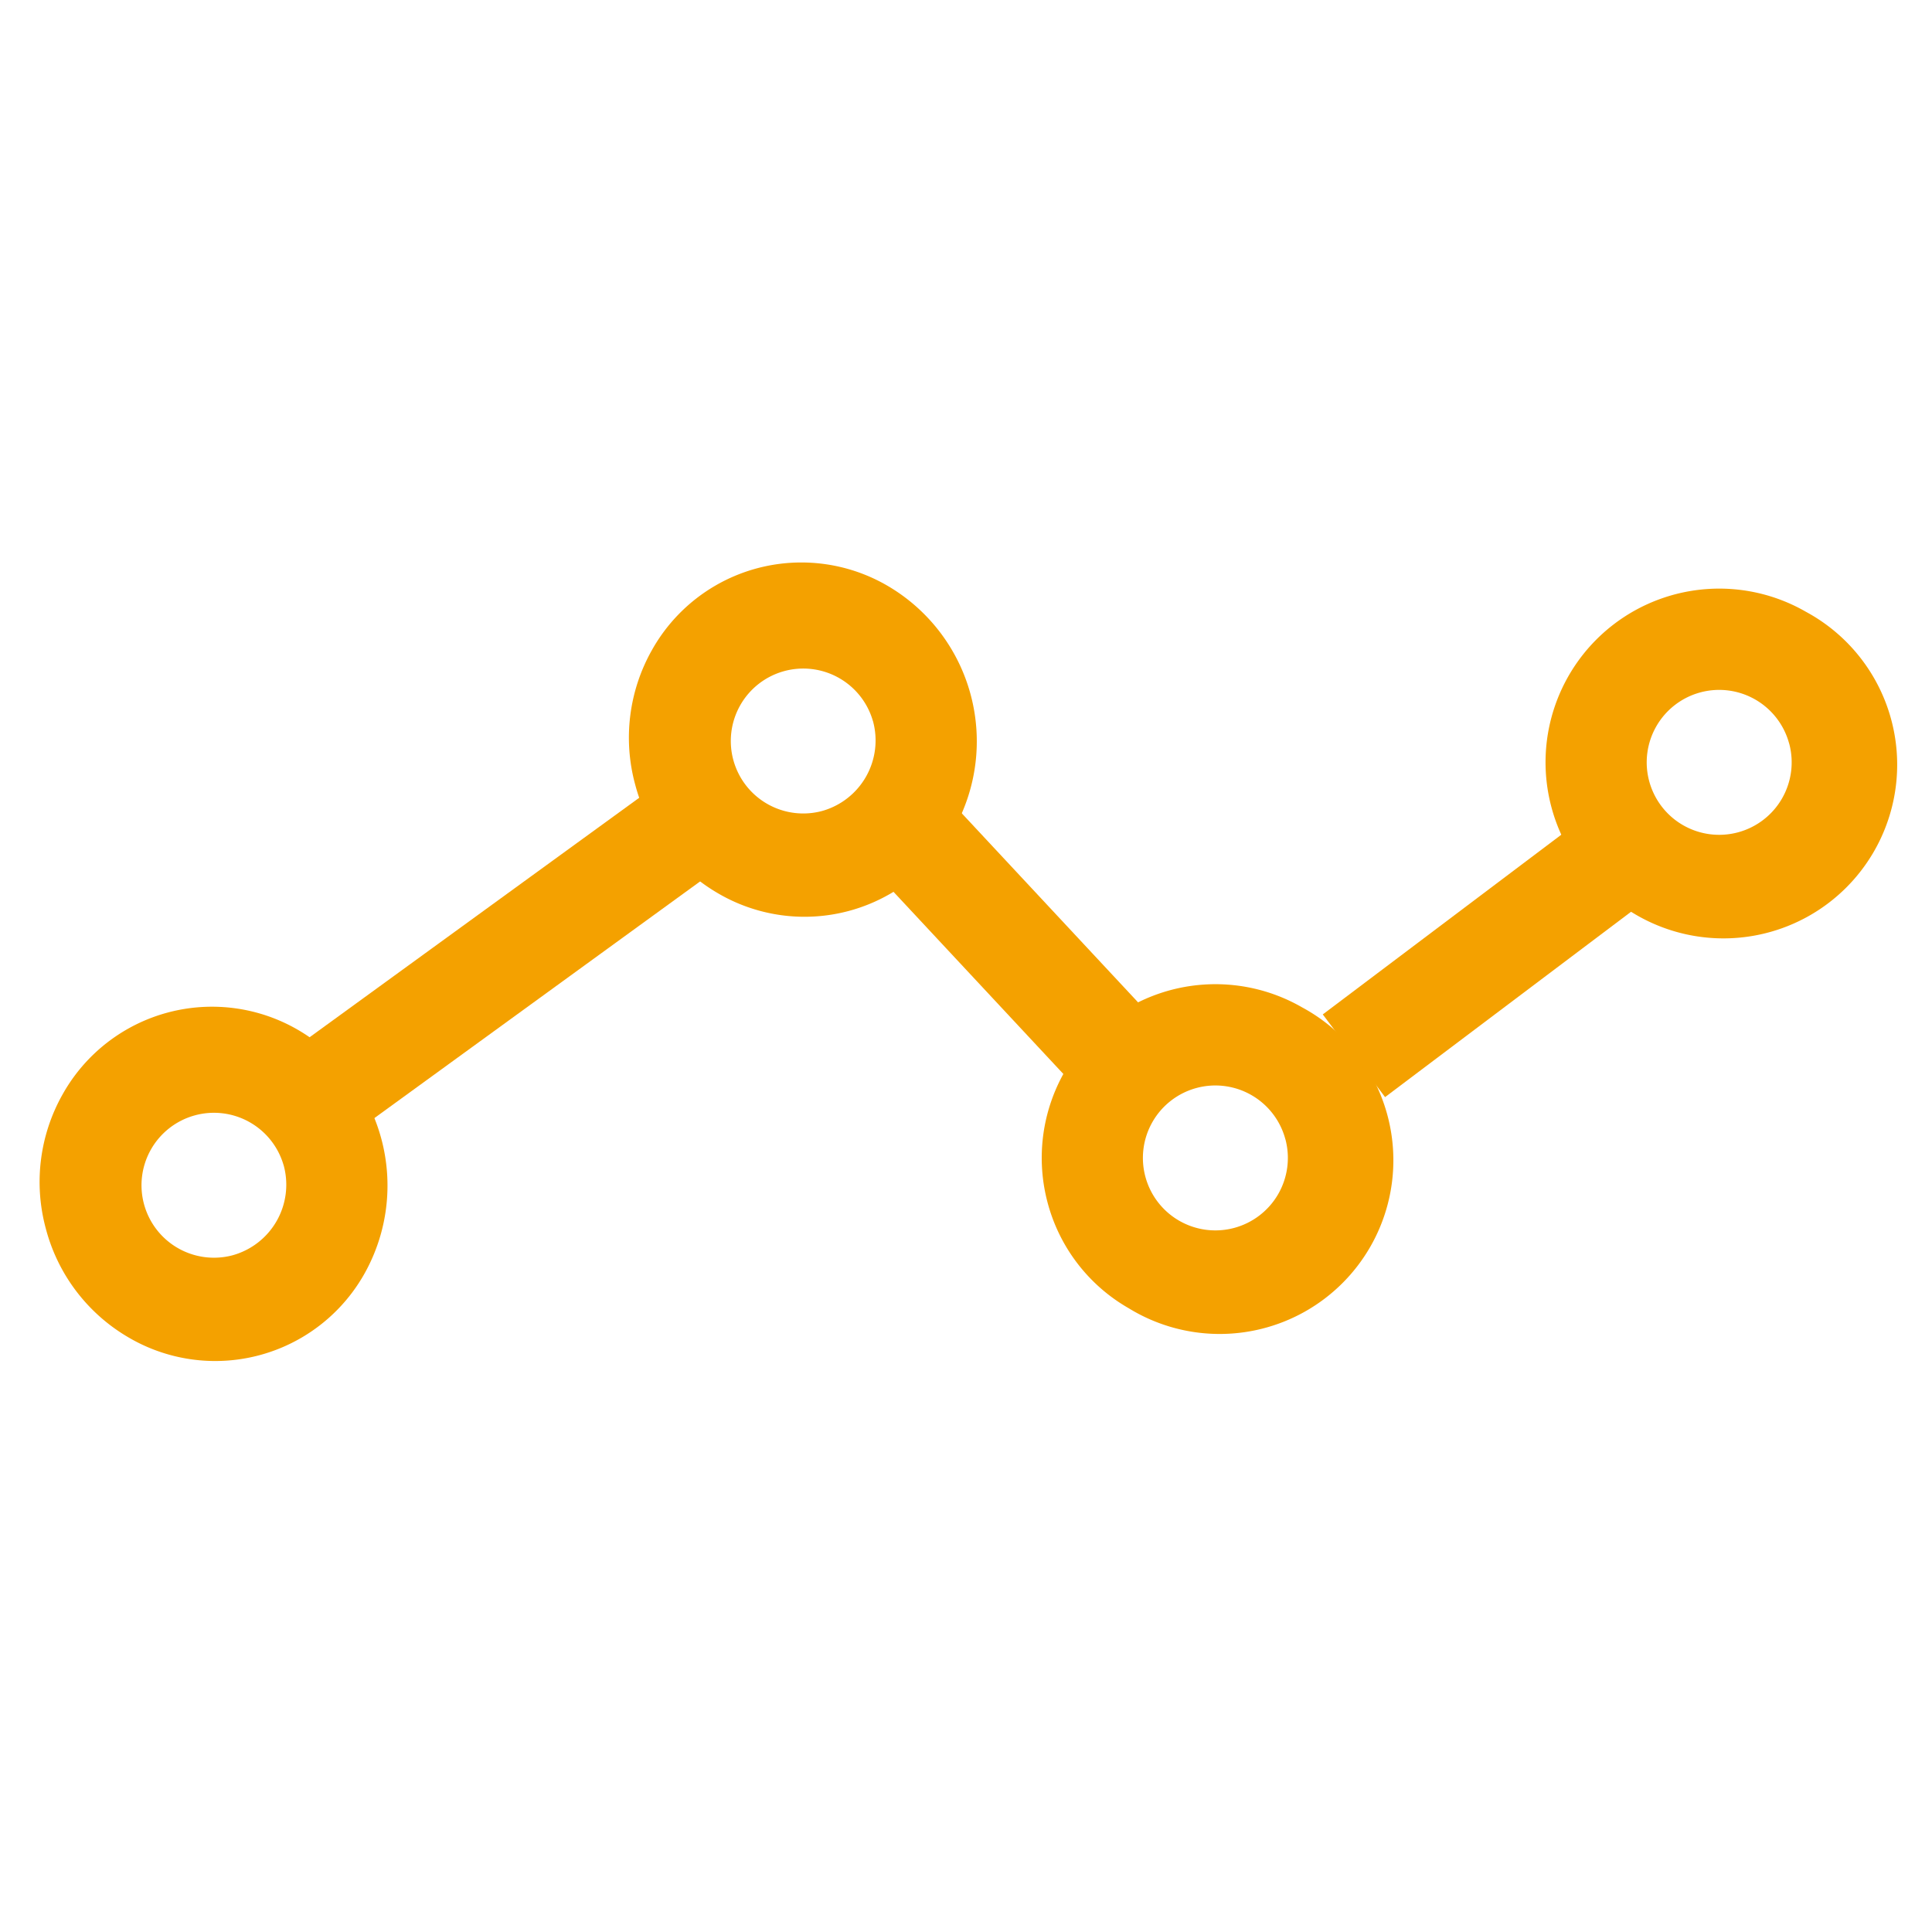 <svg xmlns="http://www.w3.org/2000/svg" xmlns:xlink="http://www.w3.org/1999/xlink" width="32" height="32" viewBox="0 0 48 48">
  
  <g id="Artboard_1" data-name="Artboard – 1" clip-path="url(#clip-Artboard_1)">
    <g id="Group_1" data-name="Group 1" transform="translate(-67.799 -97.067)">
      <path id="Exclusion_1" data-name="Exclusion 1" d="M4.407,8.631A4.426,4.426,0,0,1,1.291,7.367a4.252,4.252,0,0,1,0-6.1,4.474,4.474,0,0,1,6.233,0,4.252,4.252,0,0,1,0,6.1A4.426,4.426,0,0,1,4.407,8.631Zm0-6.113a1.8,1.8,0,1,0,1.836,1.8A1.819,1.819,0,0,0,4.407,2.517Z" transform="matrix(0.259, 0.966, -0.966, 0.259, 76.135, 121.104)" fill="#f4a100"/>
      <path id="Exclusion_2" data-name="Exclusion 2" d="M4.407,8.631A4.426,4.426,0,0,1,1.291,7.367a4.252,4.252,0,0,1,0-6.1,4.474,4.474,0,0,1,6.233,0,4.252,4.252,0,0,1,0,6.1A4.426,4.426,0,0,1,4.407,8.631Zm0-6.113a1.8,1.8,0,1,0,1.836,1.8A1.819,1.819,0,0,0,4.407,2.517Z" transform="matrix(0.259, 0.966, -0.966, 0.259, 90.776, 110.067)" fill="#f4a100"/>
      <path id="Exclusion_3" data-name="Exclusion 3" d="M4.315,8.631A4.315,4.315,0,0,1,1.264,1.264a4.315,4.315,0,1,1,6.1,6.1A4.287,4.287,0,0,1,4.315,8.631Zm0-6.113a1.8,1.8,0,1,0,1.8,1.8A1.8,1.8,0,0,0,4.315,2.517Z" transform="matrix(0.259, 0.966, -0.966, 0.259, 101.048, 120.549)" fill="#f4a100"/>
      <path id="Exclusion_4" data-name="Exclusion 4" d="M4.315,8.631A4.315,4.315,0,0,1,1.264,1.264a4.315,4.315,0,1,1,6.1,6.1A4.287,4.287,0,0,1,4.315,8.631Zm0-6.113a1.8,1.8,0,1,0,1.8,1.8A1.8,1.8,0,0,0,4.315,2.517Z" transform="matrix(0.259, 0.966, -0.966, 0.259, 113.565, 110.721)" fill="#f4a100"/>
      <rect id="Rectangle_1" data-name="Rectangle 1" width="12.854" height="2.571" transform="translate(74.646 123.451) rotate(-36)" fill="#f4a100"/>
      <rect id="Rectangle_2" data-name="Rectangle 2" width="9.732" height="2.571" transform="translate(90.626 116.128) rotate(47)" fill="#f4a100"/>
      <rect id="Rectangle_3" data-name="Rectangle 3" width="8.998" height="2.571" transform="matrix(0.799, -0.602, 0.602, 0.799, 100.663, 122.27)" fill="#f4a100"/>
    </g>
  </g>
</svg>
